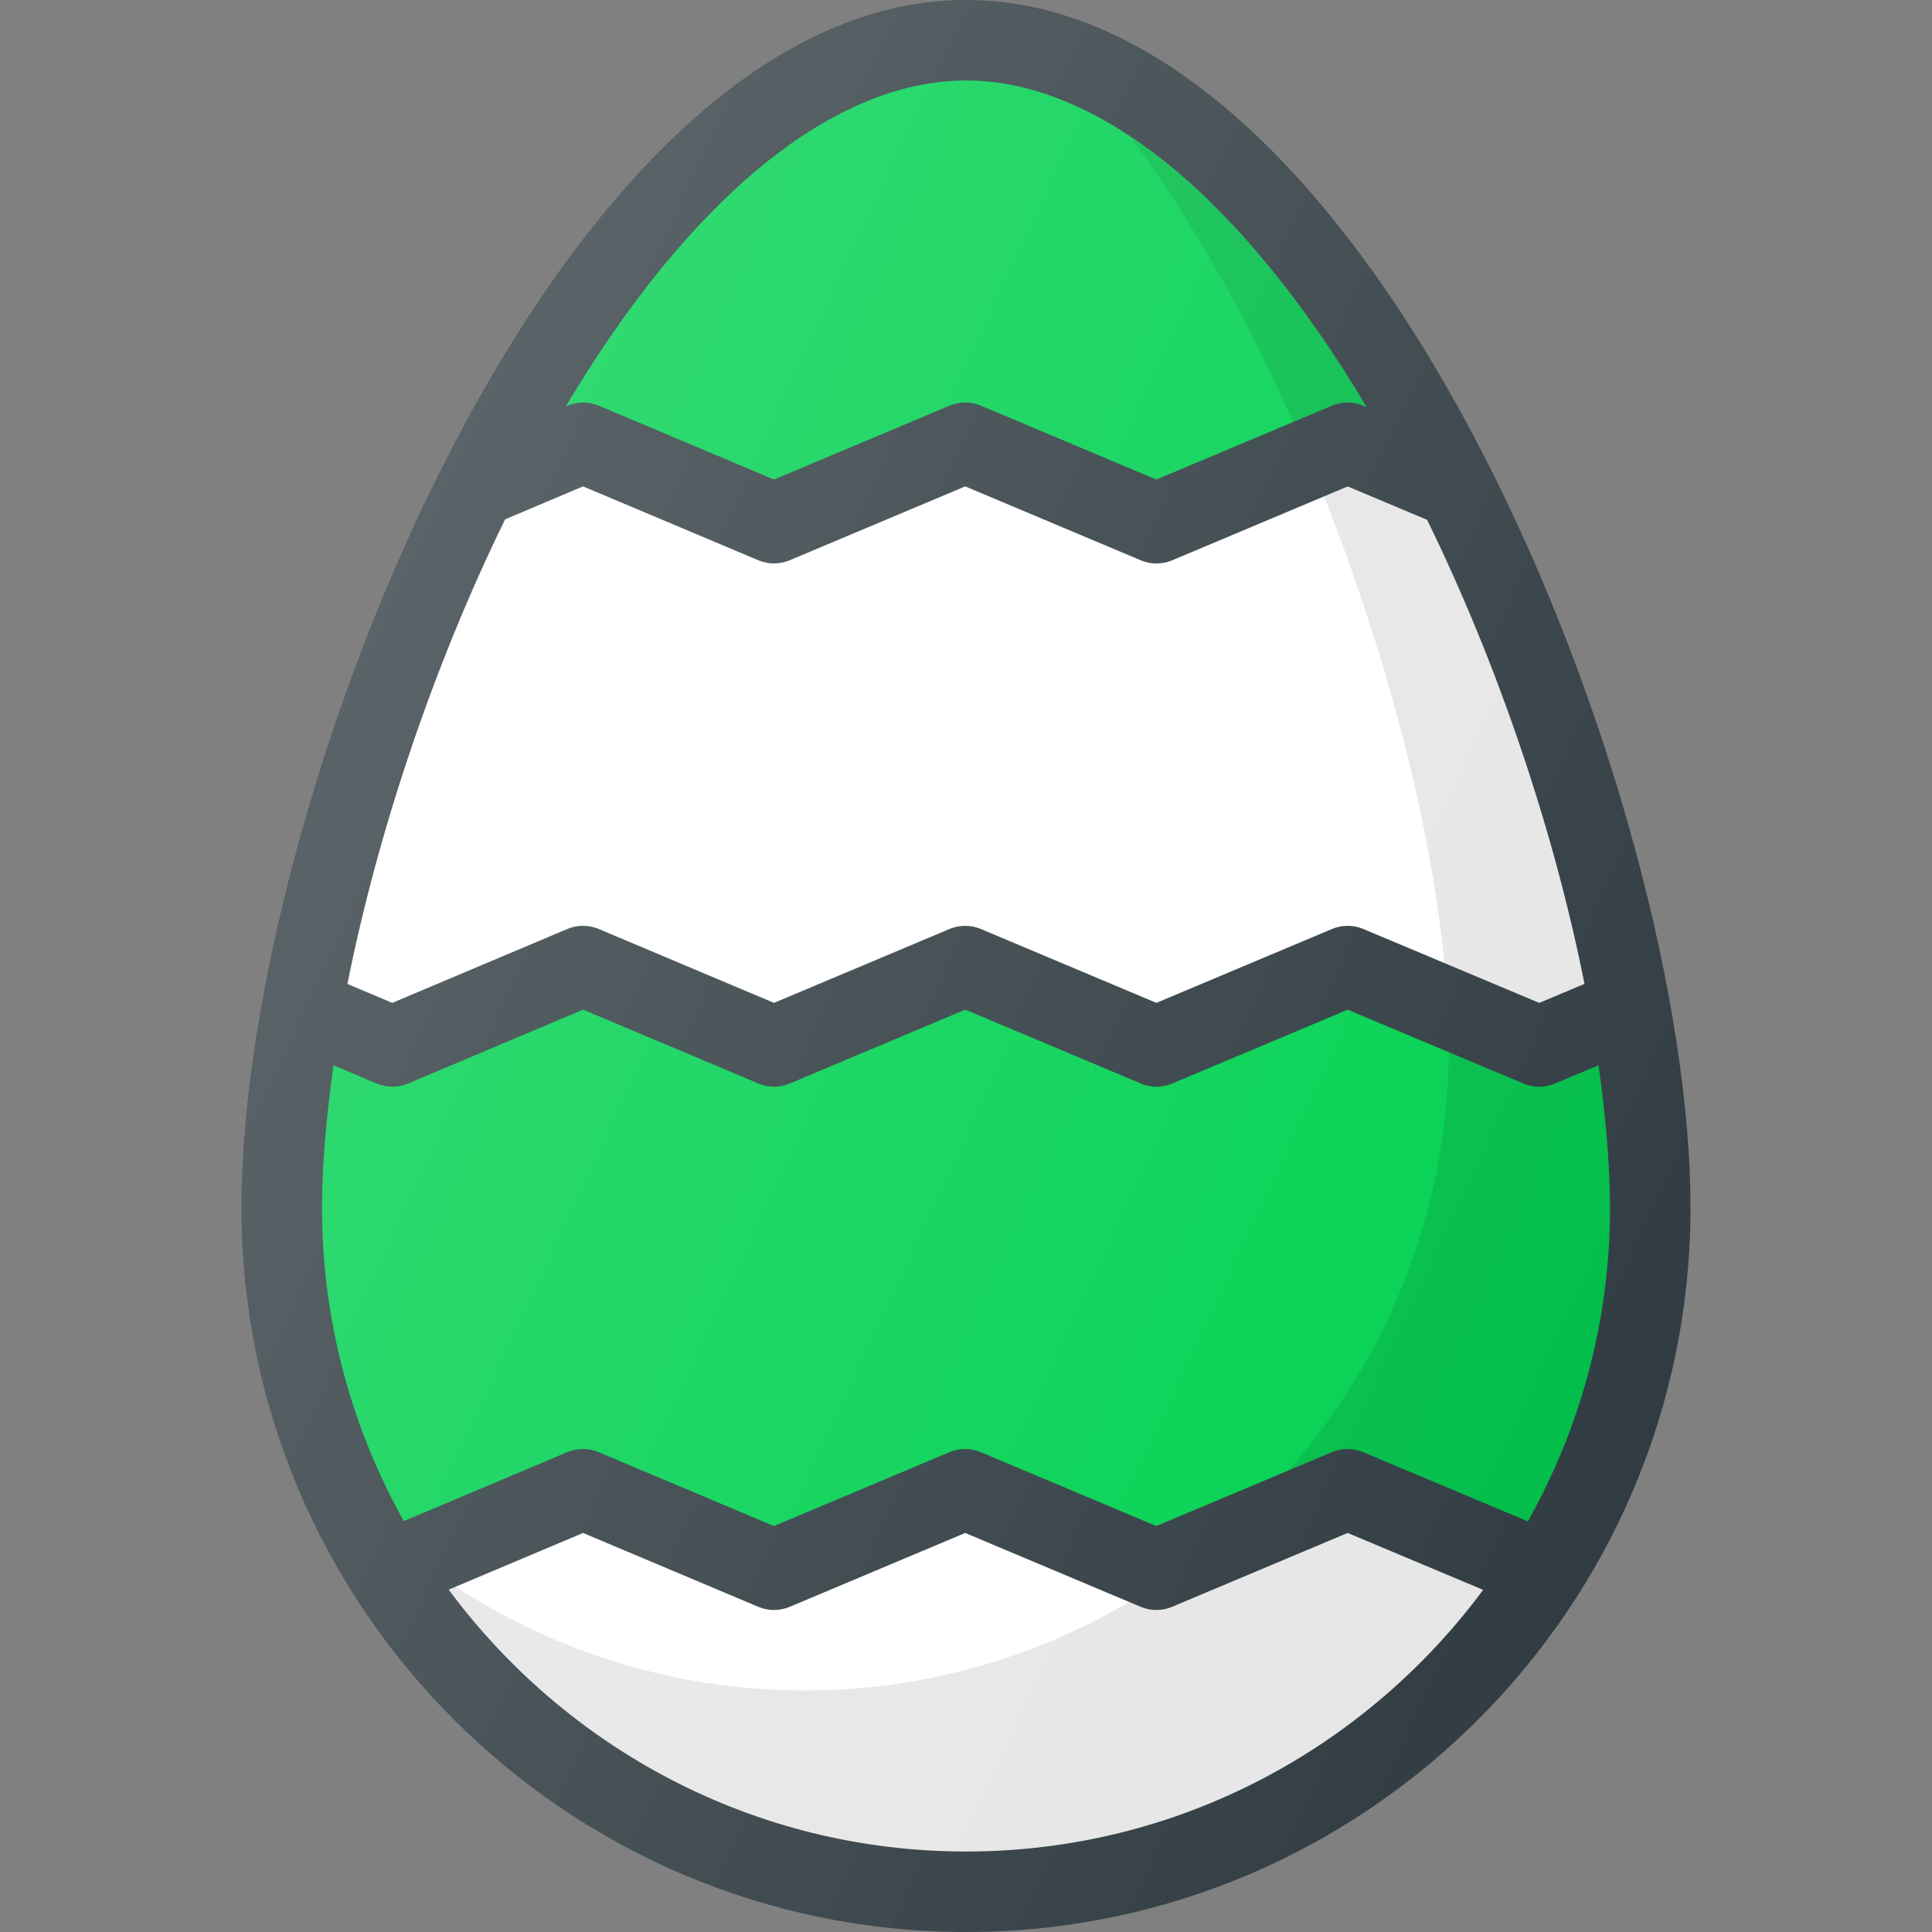 <?xml version="1.0" ?>
<svg enable-background="new 0 0 24 24" id="Layer_1" version="1.1" viewBox="0 0 24 24" xml:space="preserve"
     xmlns="http://www.w3.org/2000/svg" xmlns:xlink="http://www.w3.org/1999/xlink"><rect x="0" y="0" width="24" height="24" fill="#808080" stroke="none"/><g><path d="M12,0C6.891,0,3,10,3,15.004C3,19.964,7.038,24,12,24s9-4.036,9-8.996   C21,10,17.109,0,12,0z" fill="#303C42"/><path
        d="M6.275,6.451l0.968-0.409l2.178,0.918   c0.124,0.052,0.264,0.052,0.388,0l2.181-0.918l2.181,0.918   C14.233,6.987,14.299,7,14.365,7s0.132-0.013,0.194-0.039l2.182-0.918l0.987,0.415   c0.89,1.817,1.58,3.88,1.955,5.764l-0.562,0.236l-2.186-0.918   c-0.124-0.052-0.264-0.052-0.388,0l-2.182,0.918l-2.181-0.918   c-0.124-0.052-0.264-0.052-0.388,0l-2.181,0.918l-2.178-0.918   c-0.124-0.052-0.265-0.052-0.389,0l-2.175,0.918l-0.557-0.235   C4.692,10.336,5.384,8.27,6.275,6.451z"
        fill="#FFFFFF"/><path
        d="M12,1c1.656,0,3.434,1.467,4.977,4.057l-0.042-0.018   c-0.124-0.052-0.264-0.052-0.388,0l-2.182,0.918l-2.181-0.918   c-0.124-0.052-0.264-0.052-0.388,0l-2.181,0.918l-2.178-0.918   C7.313,4.987,7.173,4.987,7.049,5.04l-0.021,0.009C8.569,2.463,10.346,1,12,1z"
        fill="#00d150"/><path
        d="M12,23c-2.634,0-4.967-1.284-6.426-3.253l1.669-0.704l2.178,0.918   c0.124,0.052,0.264,0.052,0.388,0l2.181-0.918l2.181,0.918   C14.233,19.987,14.299,20,14.365,20s0.132-0.013,0.194-0.039l2.182-0.918   l1.683,0.707C16.965,21.717,14.633,23,12,23z"
        fill="#FFFFFF"/><path
        d="M18.98,18.899l-2.046-0.86c-0.124-0.052-0.264-0.052-0.388,0   l-2.182,0.918l-2.181-0.918c-0.124-0.052-0.264-0.052-0.388,0l-2.181,0.918   l-2.178-0.918c-0.124-0.052-0.265-0.052-0.389,0l-2.031,0.857   C4.372,17.744,4,16.417,4,15.004c0-0.542,0.055-1.142,0.143-1.77l0.537,0.226   c0.125,0.052,0.265,0.052,0.389-0l2.175-0.918l2.178,0.918   c0.124,0.052,0.264,0.052,0.388,0l2.181-0.918l2.181,0.918   C14.233,13.487,14.299,13.5,14.365,13.5s0.132-0.013,0.194-0.039l2.182-0.918   l2.186,0.918c0.124,0.052,0.264,0.052,0.388,0l0.542-0.228   C19.945,13.861,20,14.462,20,15.004C20,16.418,19.627,17.745,18.98,18.899z"
        fill="#00d150"/><path
        d="M19.121,12.458l0.562-0.236c-0.375-1.884-1.065-3.947-1.955-5.764   l-0.987-0.415l-0.293,0.124c0.795,2.01,1.33,4.1,1.495,5.796L19.121,12.458z"
        opacity="0.1"/><path
        d="M16.547,5.039c0.124-0.052,0.264-0.052,0.388,0l0.042,0.018   c-0.918-1.542-1.92-2.674-2.93-3.347c0.758,1.017,1.441,2.235,2.017,3.533   L16.547,5.039z"
        opacity="0.1"/><path
        d="M5.659,19.711l-0.085,0.036C7.033,21.716,9.366,23,12,23   c2.633,0,4.965-1.283,6.424-3.25l-1.683-0.707l-2.182,0.918   C14.497,19.987,14.431,20,14.365,20s-0.132-0.013-0.194-0.039l-0.143-0.06   C12.844,20.595,11.47,21,10,21C8.4,21,6.911,20.523,5.659,19.711z"
        opacity="0.1"/><path
        d="M16.547,18.039c0.124-0.052,0.264-0.052,0.388,0l2.046,0.86   C19.627,17.745,20,16.418,20,15.004c0-0.542-0.055-1.143-0.143-1.771l-0.542,0.228   c-0.124,0.052-0.264,0.052-0.388,0l-0.93-0.391   c-0.016,1.989-0.766,3.803-1.988,5.195L16.547,18.039z"
        opacity="0.1"/><linearGradient gradientUnits="userSpaceOnUse" id="SVGID_1_" x1="4.176" x2="21.21" y1="8.604"
                                       y2="16.547"><stop offset="0" style="stop-color:#FFFFFF;stop-opacity:0.2"/>
    <stop offset="1" style="stop-color:#FFFFFF;stop-opacity:0"/></linearGradient><path
        d="M12,0C6.891,0,3,10,3,15.004C3,19.964,7.038,24,12,24s9-4.036,9-8.996   C21,10,17.109,0,12,0z"
        fill="url(#SVGID_1_)"/></g>
    <g/>
    <g/>
    <g/>
    <g/>
    <g/>
    <g/>
    <g/>
    <g/>
    <g/>
    <g/>
    <g/>
    <g/>
    <g/>
    <g/>
    <g/></svg>
